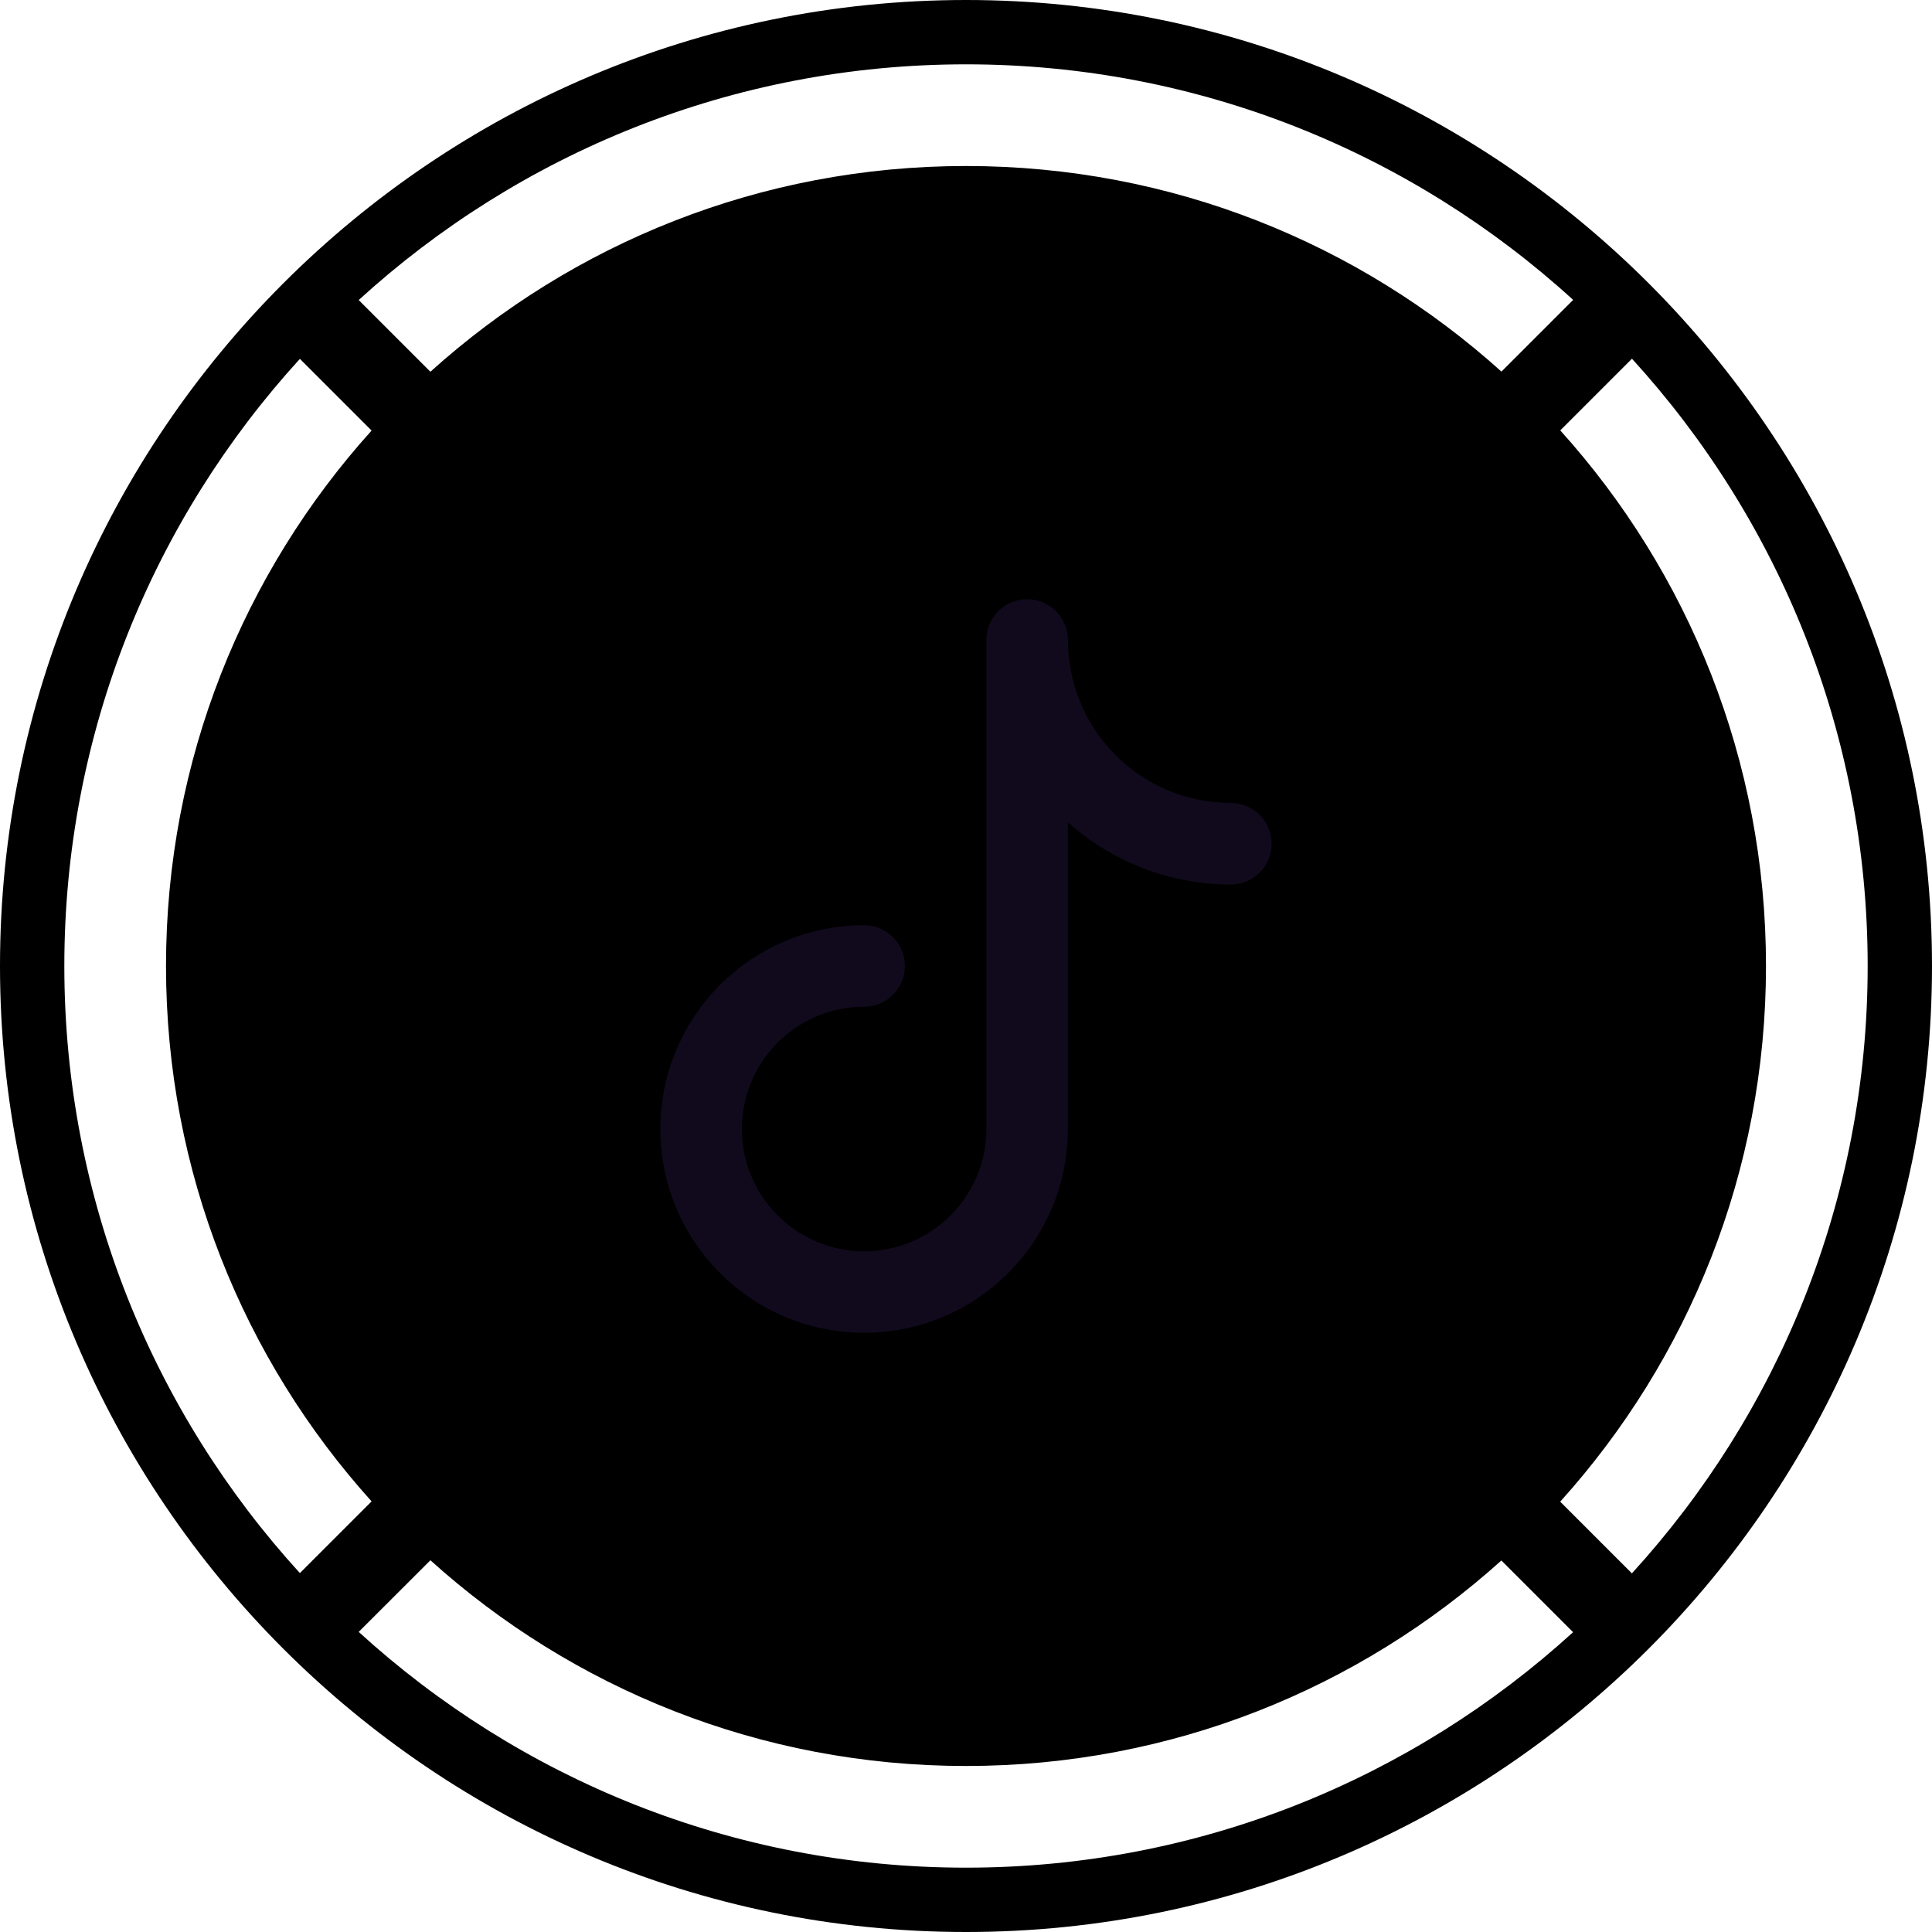 <svg width="27" height="27" viewBox="0 0 27 27" fill="none" xmlns="http://www.w3.org/2000/svg">
<g clip-path="url(#clip0_2546_447)">
<path fill-rule="evenodd" clip-rule="evenodd" d="M0 13.5C0 20.942 6.055 27 13.5 27C20.942 27 27 20.942 27 13.5C27 6.058 20.942 0 13.5 0C6.058 0 0 6.058 0 13.5ZM5.013 4.193C7.254 2.148 10.234 0.899 13.5 0.899C16.765 0.899 19.744 2.147 21.985 4.191L20.983 5.193C19.001 3.407 16.378 2.32 13.5 2.32C10.621 2.32 7.997 3.408 6.015 5.195L5.013 4.193ZM4.191 5.015C2.147 7.256 0.899 10.235 0.899 13.5C0.899 16.765 2.147 19.744 4.191 21.984L5.193 20.982C3.407 19.001 2.32 16.378 2.32 13.5C2.32 10.622 3.407 7.999 5.193 6.017L4.191 5.015ZM5.013 22.806C7.254 24.852 10.234 26.101 13.5 26.101C16.765 26.101 19.743 24.853 21.984 22.81L20.982 21.808C19 23.593 16.377 24.68 13.5 24.68C10.621 24.68 7.996 23.592 6.015 21.805L5.013 22.806ZM26.101 13.5C26.101 16.767 24.852 19.747 22.806 21.988L21.804 20.986C23.592 19.004 24.68 16.379 24.68 13.5C24.68 10.621 23.592 7.997 21.805 6.015L22.807 5.013C24.852 7.254 26.101 10.234 26.101 13.5Z" fill="currentColor"/>
<path fill-rule="evenodd" clip-rule="evenodd" d="M14.354 8.374C14.669 8.374 14.924 8.629 14.924 8.944C14.924 9.548 15.164 10.127 15.591 10.554C16.018 10.982 16.598 11.222 17.202 11.222C17.517 11.222 17.771 11.477 17.771 11.791C17.771 12.106 17.517 12.361 17.202 12.361C16.359 12.361 15.549 12.05 14.924 11.491V15.778C14.924 16.341 14.757 16.892 14.444 17.36C14.131 17.828 13.686 18.193 13.166 18.409C12.646 18.624 12.073 18.681 11.521 18.571C10.968 18.461 10.461 18.19 10.063 17.791C9.664 17.393 9.393 16.886 9.283 16.334C9.173 15.781 9.23 15.209 9.445 14.688C9.661 14.168 10.026 13.723 10.494 13.41C10.962 13.097 11.513 12.93 12.076 12.93C12.391 12.93 12.646 13.185 12.646 13.5C12.646 13.814 12.391 14.069 12.076 14.069C11.738 14.069 11.408 14.169 11.127 14.357C10.846 14.545 10.627 14.812 10.498 15.124C10.368 15.436 10.335 15.78 10.4 16.111C10.466 16.443 10.629 16.747 10.868 16.986C11.107 17.225 11.411 17.388 11.743 17.454C12.074 17.52 12.418 17.486 12.73 17.357C13.042 17.227 13.309 17.008 13.497 16.727C13.685 16.446 13.785 16.116 13.785 15.778V8.944C13.785 8.629 14.04 8.374 14.354 8.374Z" fill="#110A1D"/>
</g>
<defs>
<clipPath id="clip0_2546_447">
<rect width="27" height="27" fill="white"/>
</clipPath>
</defs>
</svg>
